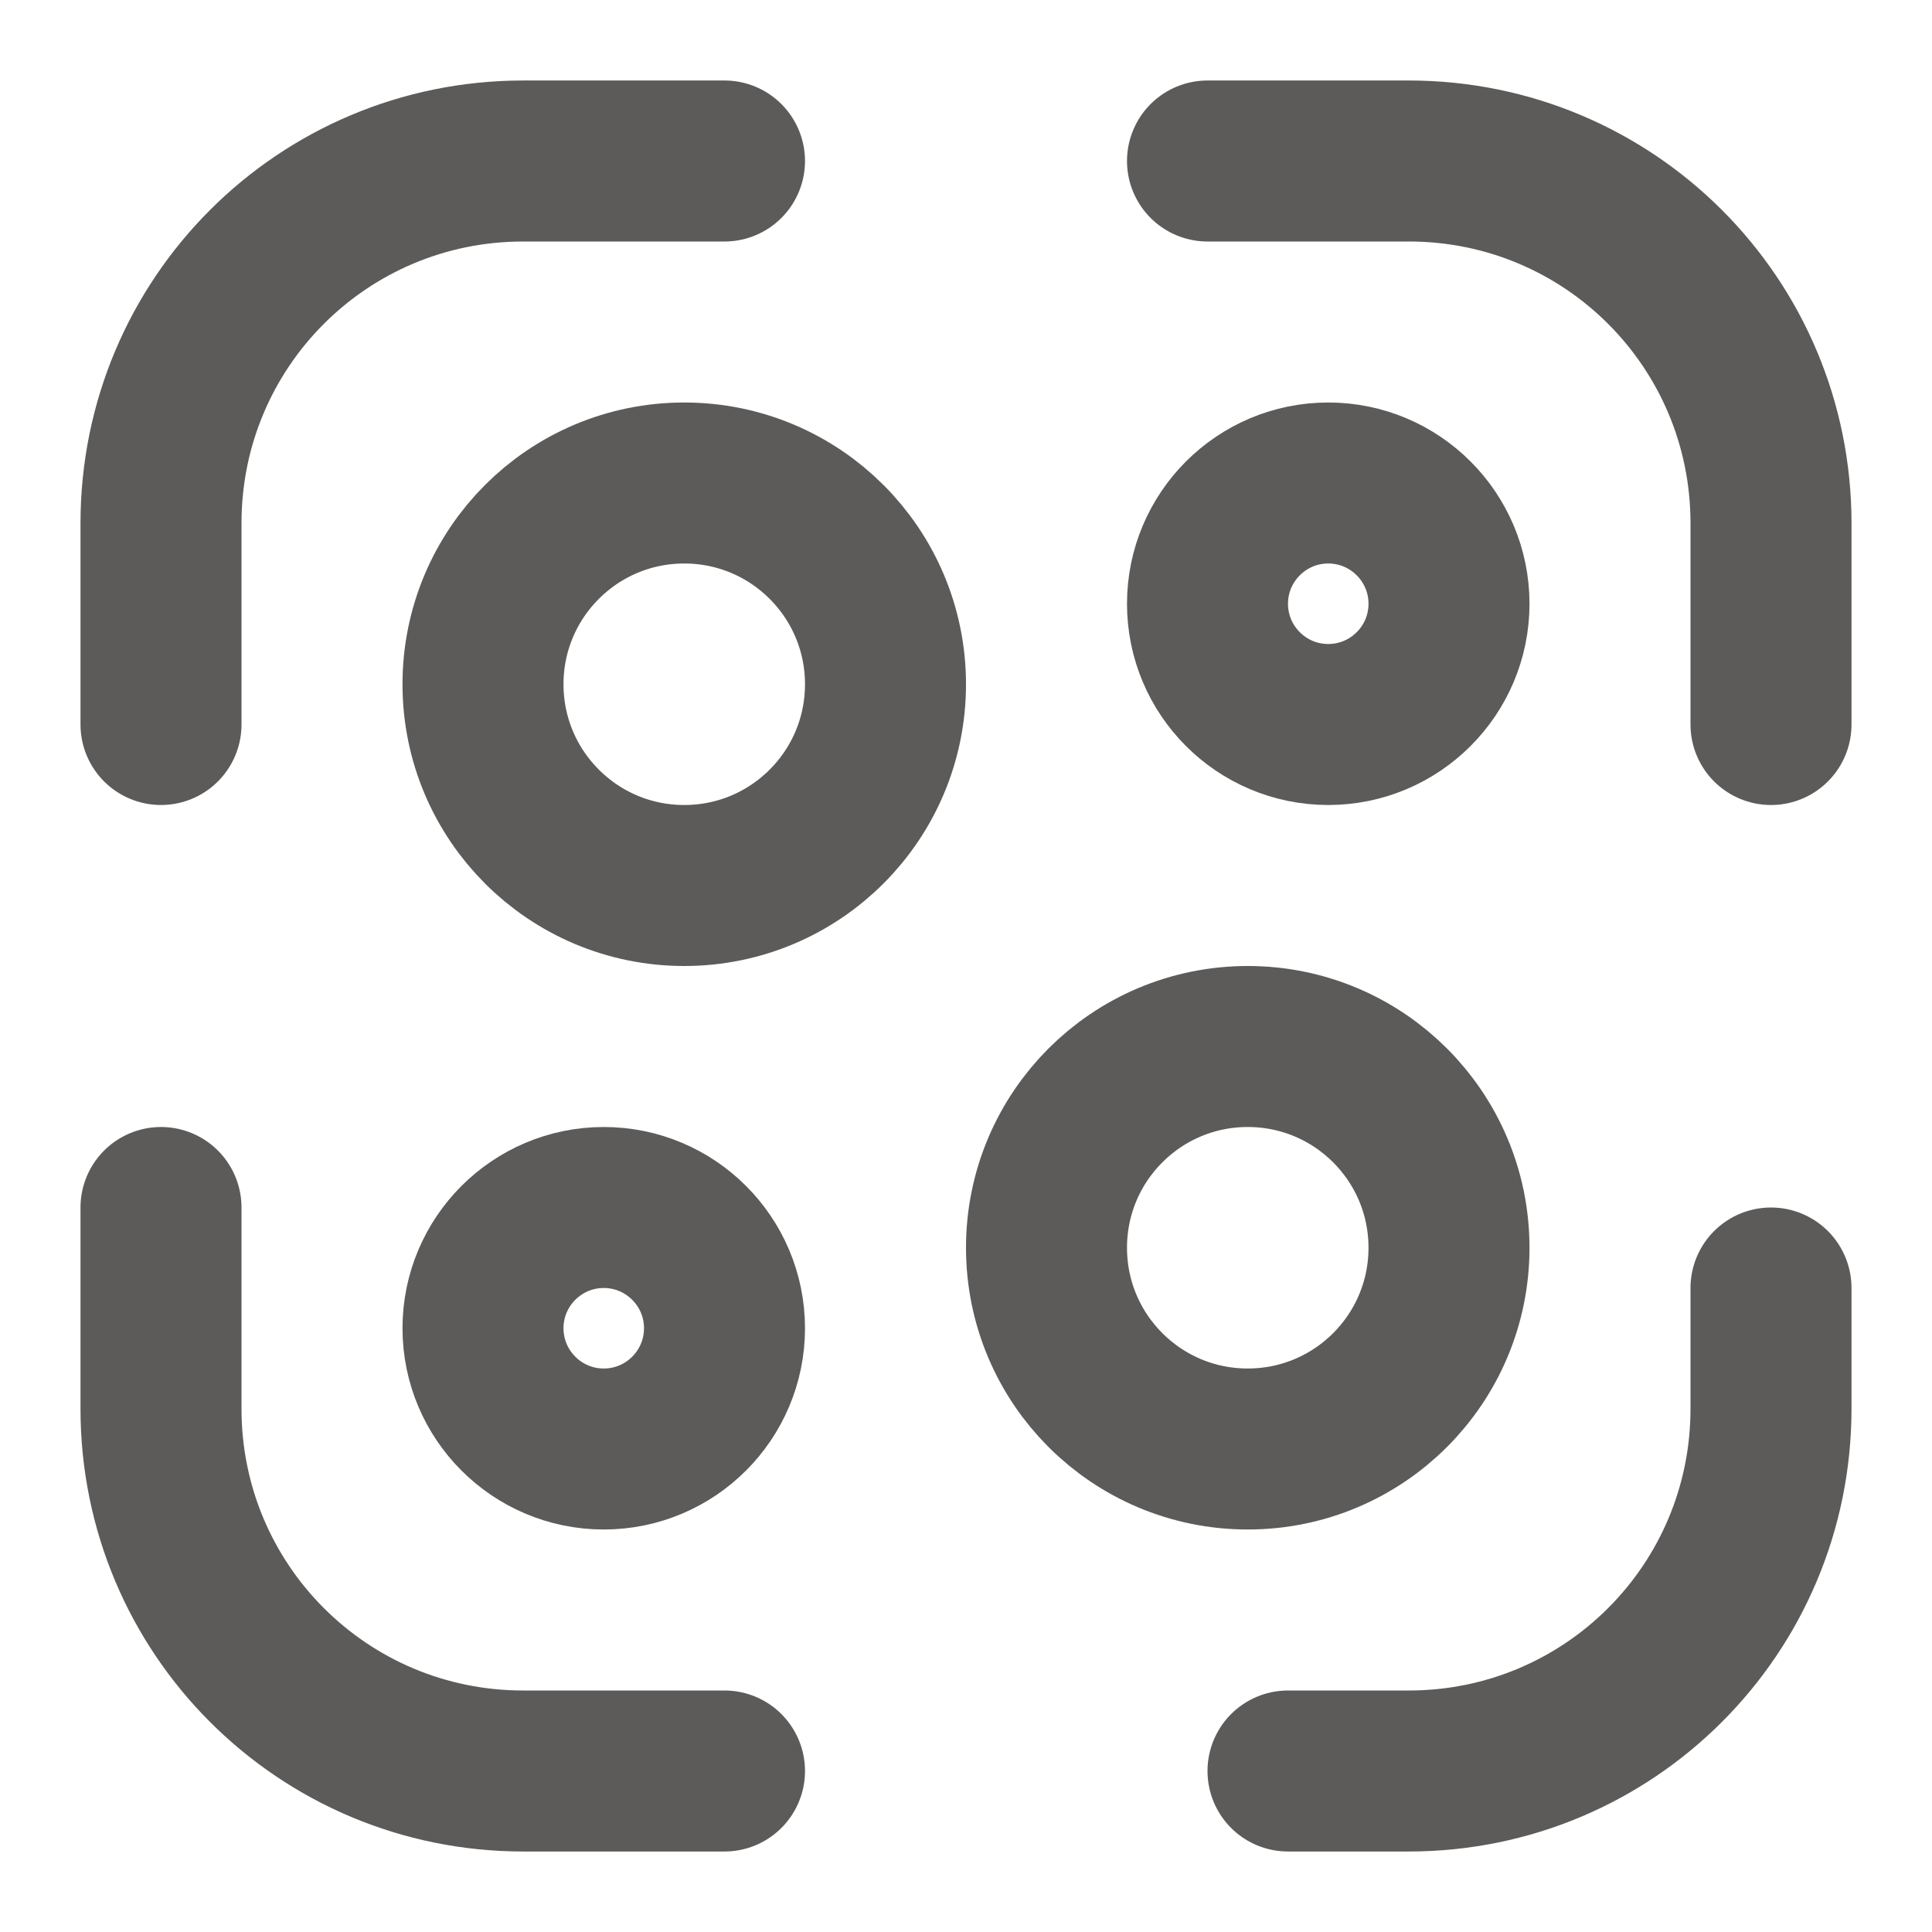<svg width="18" height="18" viewBox="0 0 18 18" fill="none" stroke="#171614" xmlns="http://www.w3.org/2000/svg">
<path d="M1.5 6.75V4.875C1.5 3.007 3.007 1.5 4.875 1.5H6.75" stroke-opacity="0.7" stroke-width="1.5" stroke-linecap="round" stroke-linejoin="round"/>
<path d="M11.25 1.5H13.125C14.992 1.5 16.5 3.007 16.5 4.875V6.75" stroke-opacity="0.7" stroke-width="1.5" stroke-linecap="round" stroke-linejoin="round"/>
<path d="M16.5 12V13.125C16.5 14.992 14.992 16.5 13.125 16.5H12" stroke-opacity="0.7" stroke-width="1.5" stroke-linecap="round" stroke-linejoin="round"/>
<path d="M6.75 16.5H4.875C3.007 16.5 1.5 14.992 1.5 13.125V11.25" stroke-opacity="0.7" stroke-width="1.5" stroke-linecap="round" stroke-linejoin="round"/>
<path d="M6.375 8.25C7.411 8.25 8.25 7.411 8.25 6.375C8.25 5.339 7.411 4.5 6.375 4.5C5.339 4.5 4.5 5.339 4.5 6.375C4.5 7.411 5.339 8.25 6.375 8.25Z" stroke-opacity="0.7" stroke-width="1.5" stroke-linecap="round" stroke-linejoin="round"/>
<path d="M5.625 13.5C6.246 13.5 6.75 12.996 6.75 12.375C6.75 11.754 6.246 11.25 5.625 11.25C5.004 11.25 4.5 11.754 4.5 12.375C4.5 12.996 5.004 13.5 5.625 13.5Z" stroke-opacity="0.7" stroke-width="1.5" stroke-linecap="round" stroke-linejoin="round"/>
<path d="M12.375 6.75C12.996 6.75 13.5 6.246 13.5 5.625C13.5 5.004 12.996 4.5 12.375 4.5C11.754 4.5 11.25 5.004 11.25 5.625C11.25 6.246 11.754 6.75 12.375 6.75Z" stroke-opacity="0.7" stroke-width="1.5" stroke-linecap="round" stroke-linejoin="round"/>
<path d="M11.625 13.5C12.661 13.5 13.5 12.661 13.5 11.625C13.5 10.589 12.661 9.75 11.625 9.75C10.589 9.75 9.75 10.589 9.75 11.625C9.75 12.661 10.589 13.5 11.625 13.5Z" stroke-opacity="0.7" stroke-width="1.5" stroke-linecap="round" stroke-linejoin="round"/>
</svg>
